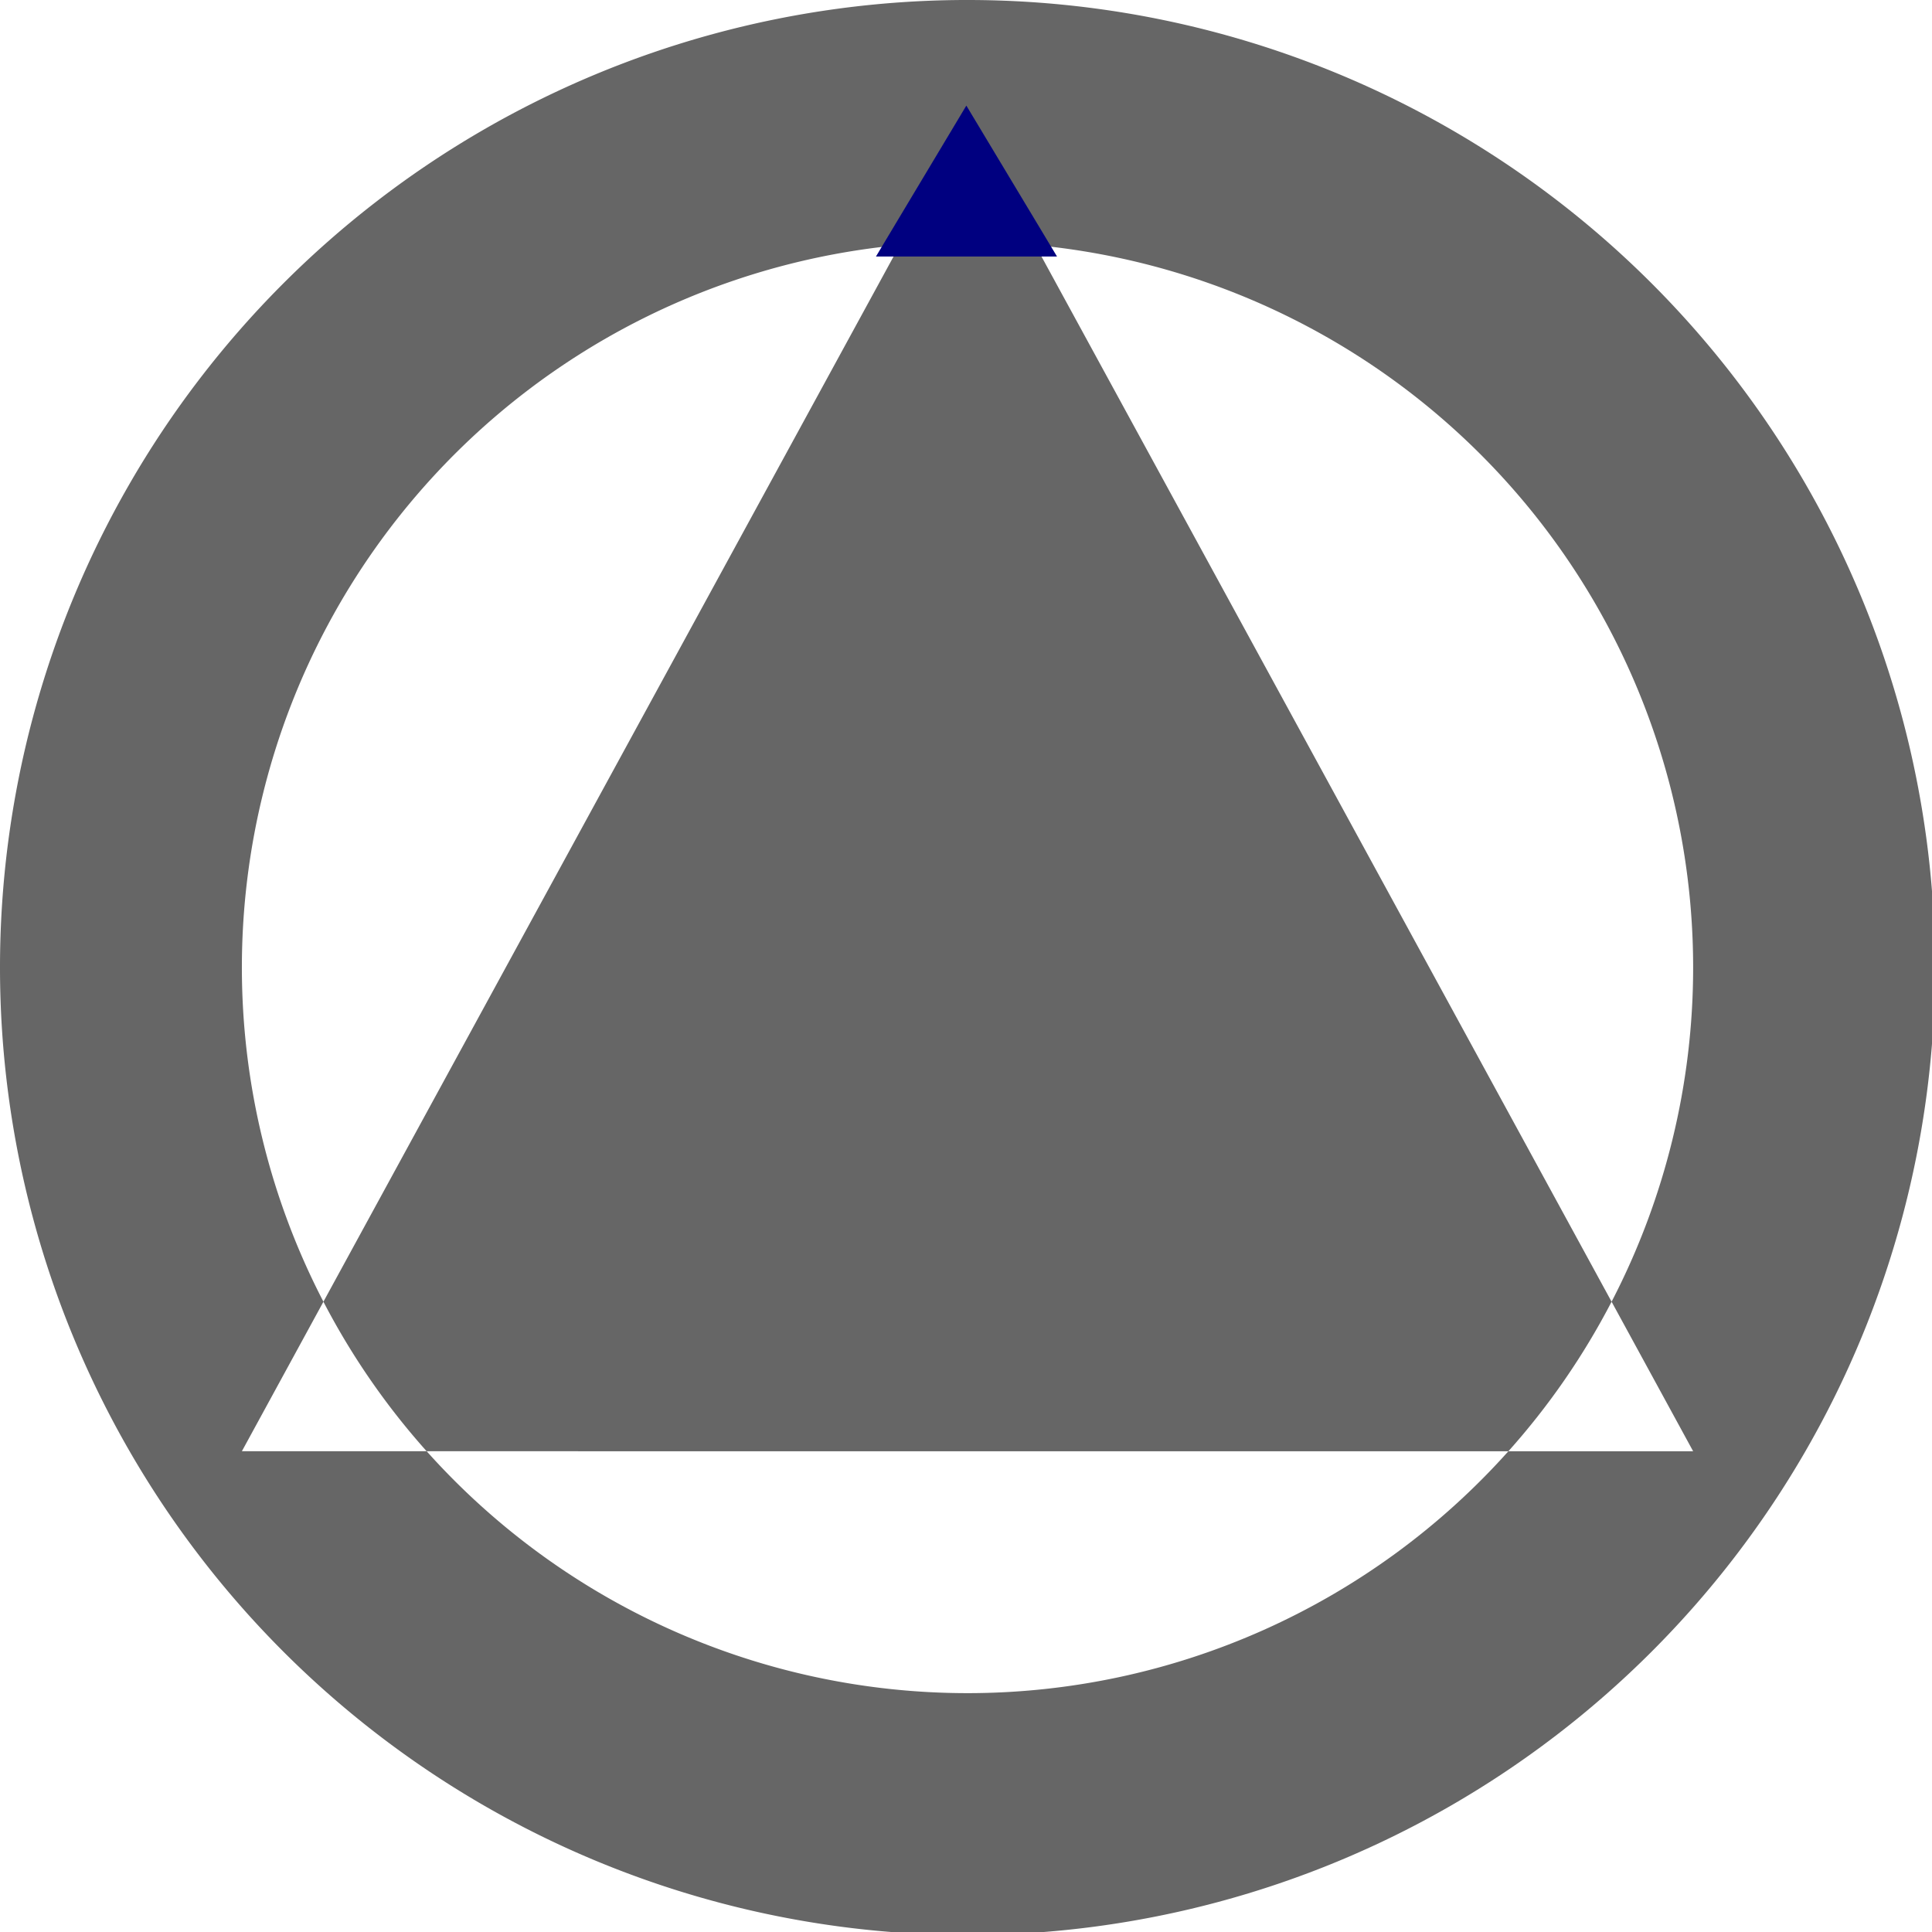 <?xml version="1.0" encoding="UTF-8" standalone="no"?>
<svg
   xmlns:dc="http://purl.org/dc/elements/1.1/"
   xmlns:cc="http://creativecommons.org/ns#"
   xmlns:rdf="http://www.w3.org/1999/02/22-rdf-syntax-ns#"
   xmlns:svg="http://www.w3.org/2000/svg"
   xmlns="http://www.w3.org/2000/svg"
   xmlns:sodipodi="http://sodipodi.sourceforge.net/DTD/sodipodi-0.dtd"
   xmlns:inkscape="http://www.inkscape.org/namespaces/inkscape"
   sodipodi:docname="joystick_v01.svg"
   inkscape:version="1.0beta2 (unknown)"
   id="svg8"
   version="1.1"
   viewBox="0 0 33.867 33.867"
   height="128"
   width="128">
  <defs
     id="defs2" />
  <sodipodi:namedview
     units="px"
     inkscape:window-maximized="1"
     inkscape:window-y="0"
     inkscape:window-x="1"
     inkscape:window-height="1063"
     inkscape:window-width="1918"
     showgrid="false"
     inkscape:document-rotation="0"
     inkscape:current-layer="layer1"
     inkscape:document-units="px"
     inkscape:cy="21.875368"
     inkscape:cx="90.056718"
     inkscape:zoom="8"
     inkscape:pageshadow="2"
     inkscape:pageopacity="0.0"
     borderopacity="1.0"
     bordercolor="#666666"
     pagecolor="#ffffff"
     id="base" />
  <g
     id="layer1"
     inkscape:groupmode="layer"
     inkscape:label="Layer 1">
    <path
       inkscape:connector-curvature="0"
       transform="scale(0.265)"
       d="M 63.703,0 A 64,64 0 0 0 0,64 64,64 0 0 0 64,128 64,64 0 0 0 128,64 64,64 0 0 0 64,0 64,64 0 0 0 63.703,0 Z m 0.299,8 4.479,8.211 A 48,48 0 0 1 112,64 48,48 0 0 1 106.605,86.107 L 112,96 H 99.777 A 48,48 0 0 1 64,112 48,48 0 0 1 28.223,95.998 H 16 l 5.395,-9.891 A 48,48 0 0 1 16,64 48,48 0 0 1 59.523,16.209 Z m -4.479,8.209 -38.129,69.898 a 48,48 0 0 0 6.828,9.891 L 99.777,96 a 48,48 0 0 0 6.828,-9.893 L 68.48,16.211 A 48,48 0 0 0 64,16 a 48,48 0 0 0 -0.244,0 48,48 0 0 0 -4.232,0.209 z"
       inkscape:transform-center-y="-3.7616507"
       inkscape:transform-center-x="0.18418995"
       style="fill:#666666;fill-opacity:1;stroke-width:0.408"
       id="path846" />
    <path
       inkscape:transform-center-y="-0.44727514"
       inkscape:transform-center-x="-10.709832"
       d="M 27.031,47.994 27.806,9.553 28.58,-28.889 61.485,-8.997 94.389,10.894 60.71,29.444 Z"
       inkscape:randomized="0"
       inkscape:rounded="0"
       inkscape:flatsided="false"
       sodipodi:arg2="3.1617426"
       sodipodi:arg1="2.114545"
       sodipodi:r2="22.198875"
       sodipodi:r1="44.397755"
       sodipodi:cy="9.9999065"
       sodipodi:cx="50.000046"
       sodipodi:sides="3"
       id="path840"
       style="fill:none;stroke-width:0.265"
       sodipodi:type="star" />
    <path
       inkscape:transform-center-y="-2.594991"
       inkscape:transform-center-x="-10.449444"
       d="M 15.988,55.59 20.483,11.607 24.977,-32.376 60.82,-6.492 96.663,19.392 56.326,37.491 Z"
       inkscape:randomized="0"
       inkscape:rounded="0"
       inkscape:flatsided="false"
       sodipodi:arg2="3.2434301"
       sodipodi:arg1="2.1962326"
       sodipodi:r2="25.525793"
       sodipodi:r1="51.051586"
       sodipodi:cy="14.202314"
       sodipodi:cx="45.876247"
       sodipodi:sides="3"
       id="path842"
       style="fill:none;stroke-width:0.265"
       sodipodi:type="star" />
    <path
       transform="matrix(4.967,0,-0.009,4.776,-67.18,-14.803)"
       inkscape:transform-center-y="-0.38694088"
       inkscape:transform-center-x="0.010078184"
       d="M 17.263,4.041 16.624,4.041 16.942,3.487 Z"
       inkscape:randomized="0"
       inkscape:rounded="0"
       inkscape:flatsided="true"
       sodipodi:arg2="1.5695684"
       sodipodi:arg1="0.52237085"
       sodipodi:r2="0.1649217"
       sodipodi:r1="0.36907619"
       sodipodi:cy="3.8565302"
       sodipodi:cx="16.942953"
       sodipodi:sides="3"
       id="path1470"
       style="fill:#000080;fill-opacity:1;stroke-width:0.265"
       sodipodi:type="star" />
  </g>
</svg>
